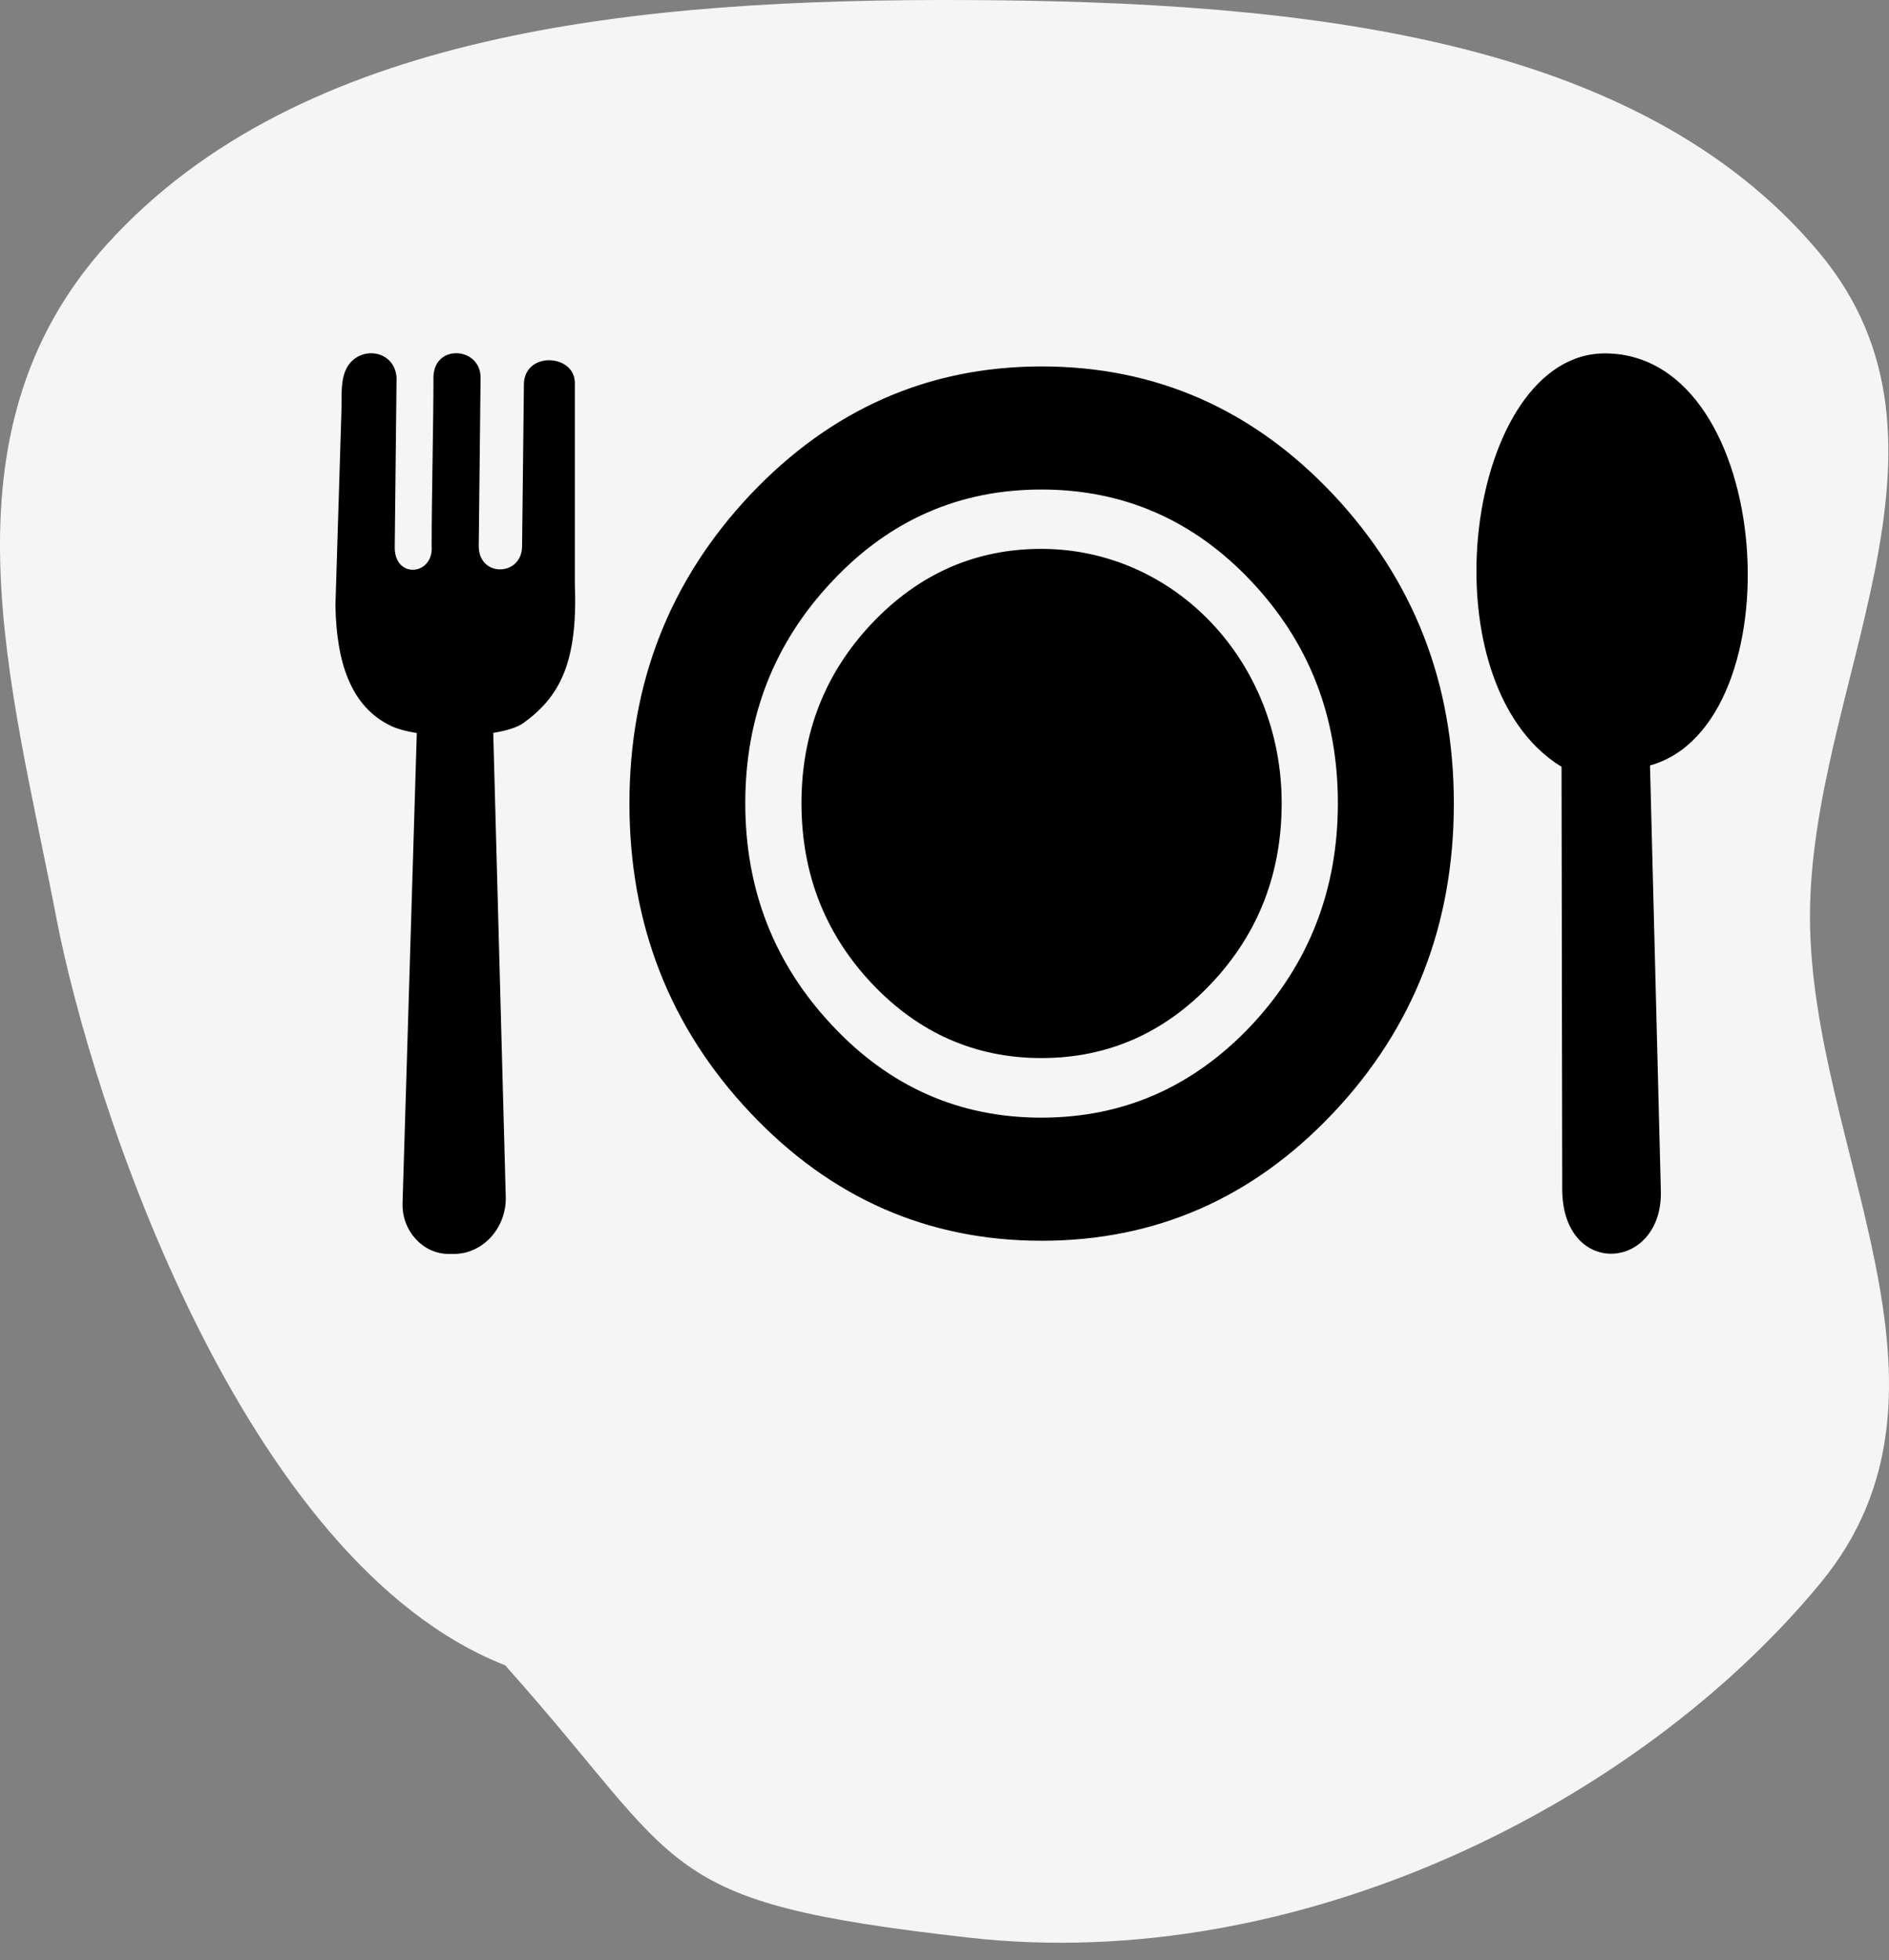 <svg width="107" height="111" viewBox="0 0 107 111" fill="none" xmlns="http://www.w3.org/2000/svg">
<rect x="0" y="0" width="107" height="111" fill="#808080" stroke="none"/>
<path fill-rule="evenodd" clip-rule="evenodd" d="M54.865 0.003C73.618 0.096 92.765 2.022 103.032 14.285C112.172 25.201 102.509 38.883 102.524 51.927C102.539 64.996 112.179 78.653 103.119 89.637C92.857 102.08 73.613 111.832 54.865 109.713C36.928 107.685 38.995 105.902 28.612 94.293C13.707 88.448 5.202 62.452 3.182 51.927C0.671 38.84 -3.716 24.598 6.083 13.805C16.99 1.793 36.017 -0.09 54.865 0.003Z" fill="#F5F5F5"/>
<path fill-rule="evenodd" clip-rule="evenodd" d="M82.351 45.495C82.351 52.34 80.079 58.185 75.528 63.009C70.971 67.839 65.463 70.255 59.005 70.255C52.573 70.255 47.065 67.846 42.502 63.009C37.945 58.185 35.653 52.34 35.653 45.495C35.653 38.67 37.938 32.853 42.502 28.008C47.078 23.178 52.58 20.749 59.005 20.749C65.463 20.749 70.971 23.171 75.528 28.008C80.072 32.853 82.351 38.67 82.351 45.495ZM29.657 40.933C31.708 39.45 32.736 37.511 32.561 33.073V21.666C32.541 20.072 29.813 19.879 29.677 21.666L29.573 30.92C29.566 32.653 27.112 32.708 27.118 30.92L27.222 21.349C27.19 19.638 24.586 19.465 24.553 21.349C24.553 24.006 24.449 28.264 24.449 30.92C24.579 32.597 22.301 32.818 22.359 30.92L22.463 21.411C22.405 20.121 21.064 19.658 20.152 20.266C19.182 20.921 19.378 22.239 19.338 23.35L19 34.267C19.052 37.442 19.84 40.023 22.183 41.12C22.541 41.285 23.036 41.416 23.609 41.506L22.802 68.129C22.756 69.71 23.974 71 25.399 71H25.725C27.333 71 28.694 69.544 28.648 67.77L27.939 41.499C28.687 41.375 29.306 41.189 29.657 40.933ZM88.49 67.329L88.451 43.418C80.541 38.573 83.06 19.907 90.977 20.01C100.599 20.128 101.738 41.044 93.463 43.342L94.076 67.425C94.193 71.98 88.496 72.401 88.49 67.329ZM72.598 45.474C72.598 49.463 71.277 52.865 68.614 55.687C65.958 58.496 62.748 59.91 58.986 59.91C55.249 59.91 52.039 58.496 49.383 55.687C46.727 52.865 45.399 49.463 45.399 45.474C45.399 41.513 46.727 38.111 49.383 35.302C52.046 32.494 55.249 31.079 58.986 31.079C66.544 31.086 72.598 37.455 72.598 45.474ZM75.782 45.474C75.782 40.575 74.154 36.386 70.88 32.915C67.605 29.444 63.64 27.718 58.986 27.718C54.344 27.718 50.392 29.444 47.137 32.915C43.862 36.386 42.215 40.575 42.215 45.474C42.215 50.387 43.862 54.576 47.137 58.061C50.392 61.539 54.344 63.285 58.986 63.285C63.634 63.285 67.599 61.539 70.88 58.061C74.148 54.569 75.782 50.38 75.782 45.474Z" fill="black"/>
</svg>
